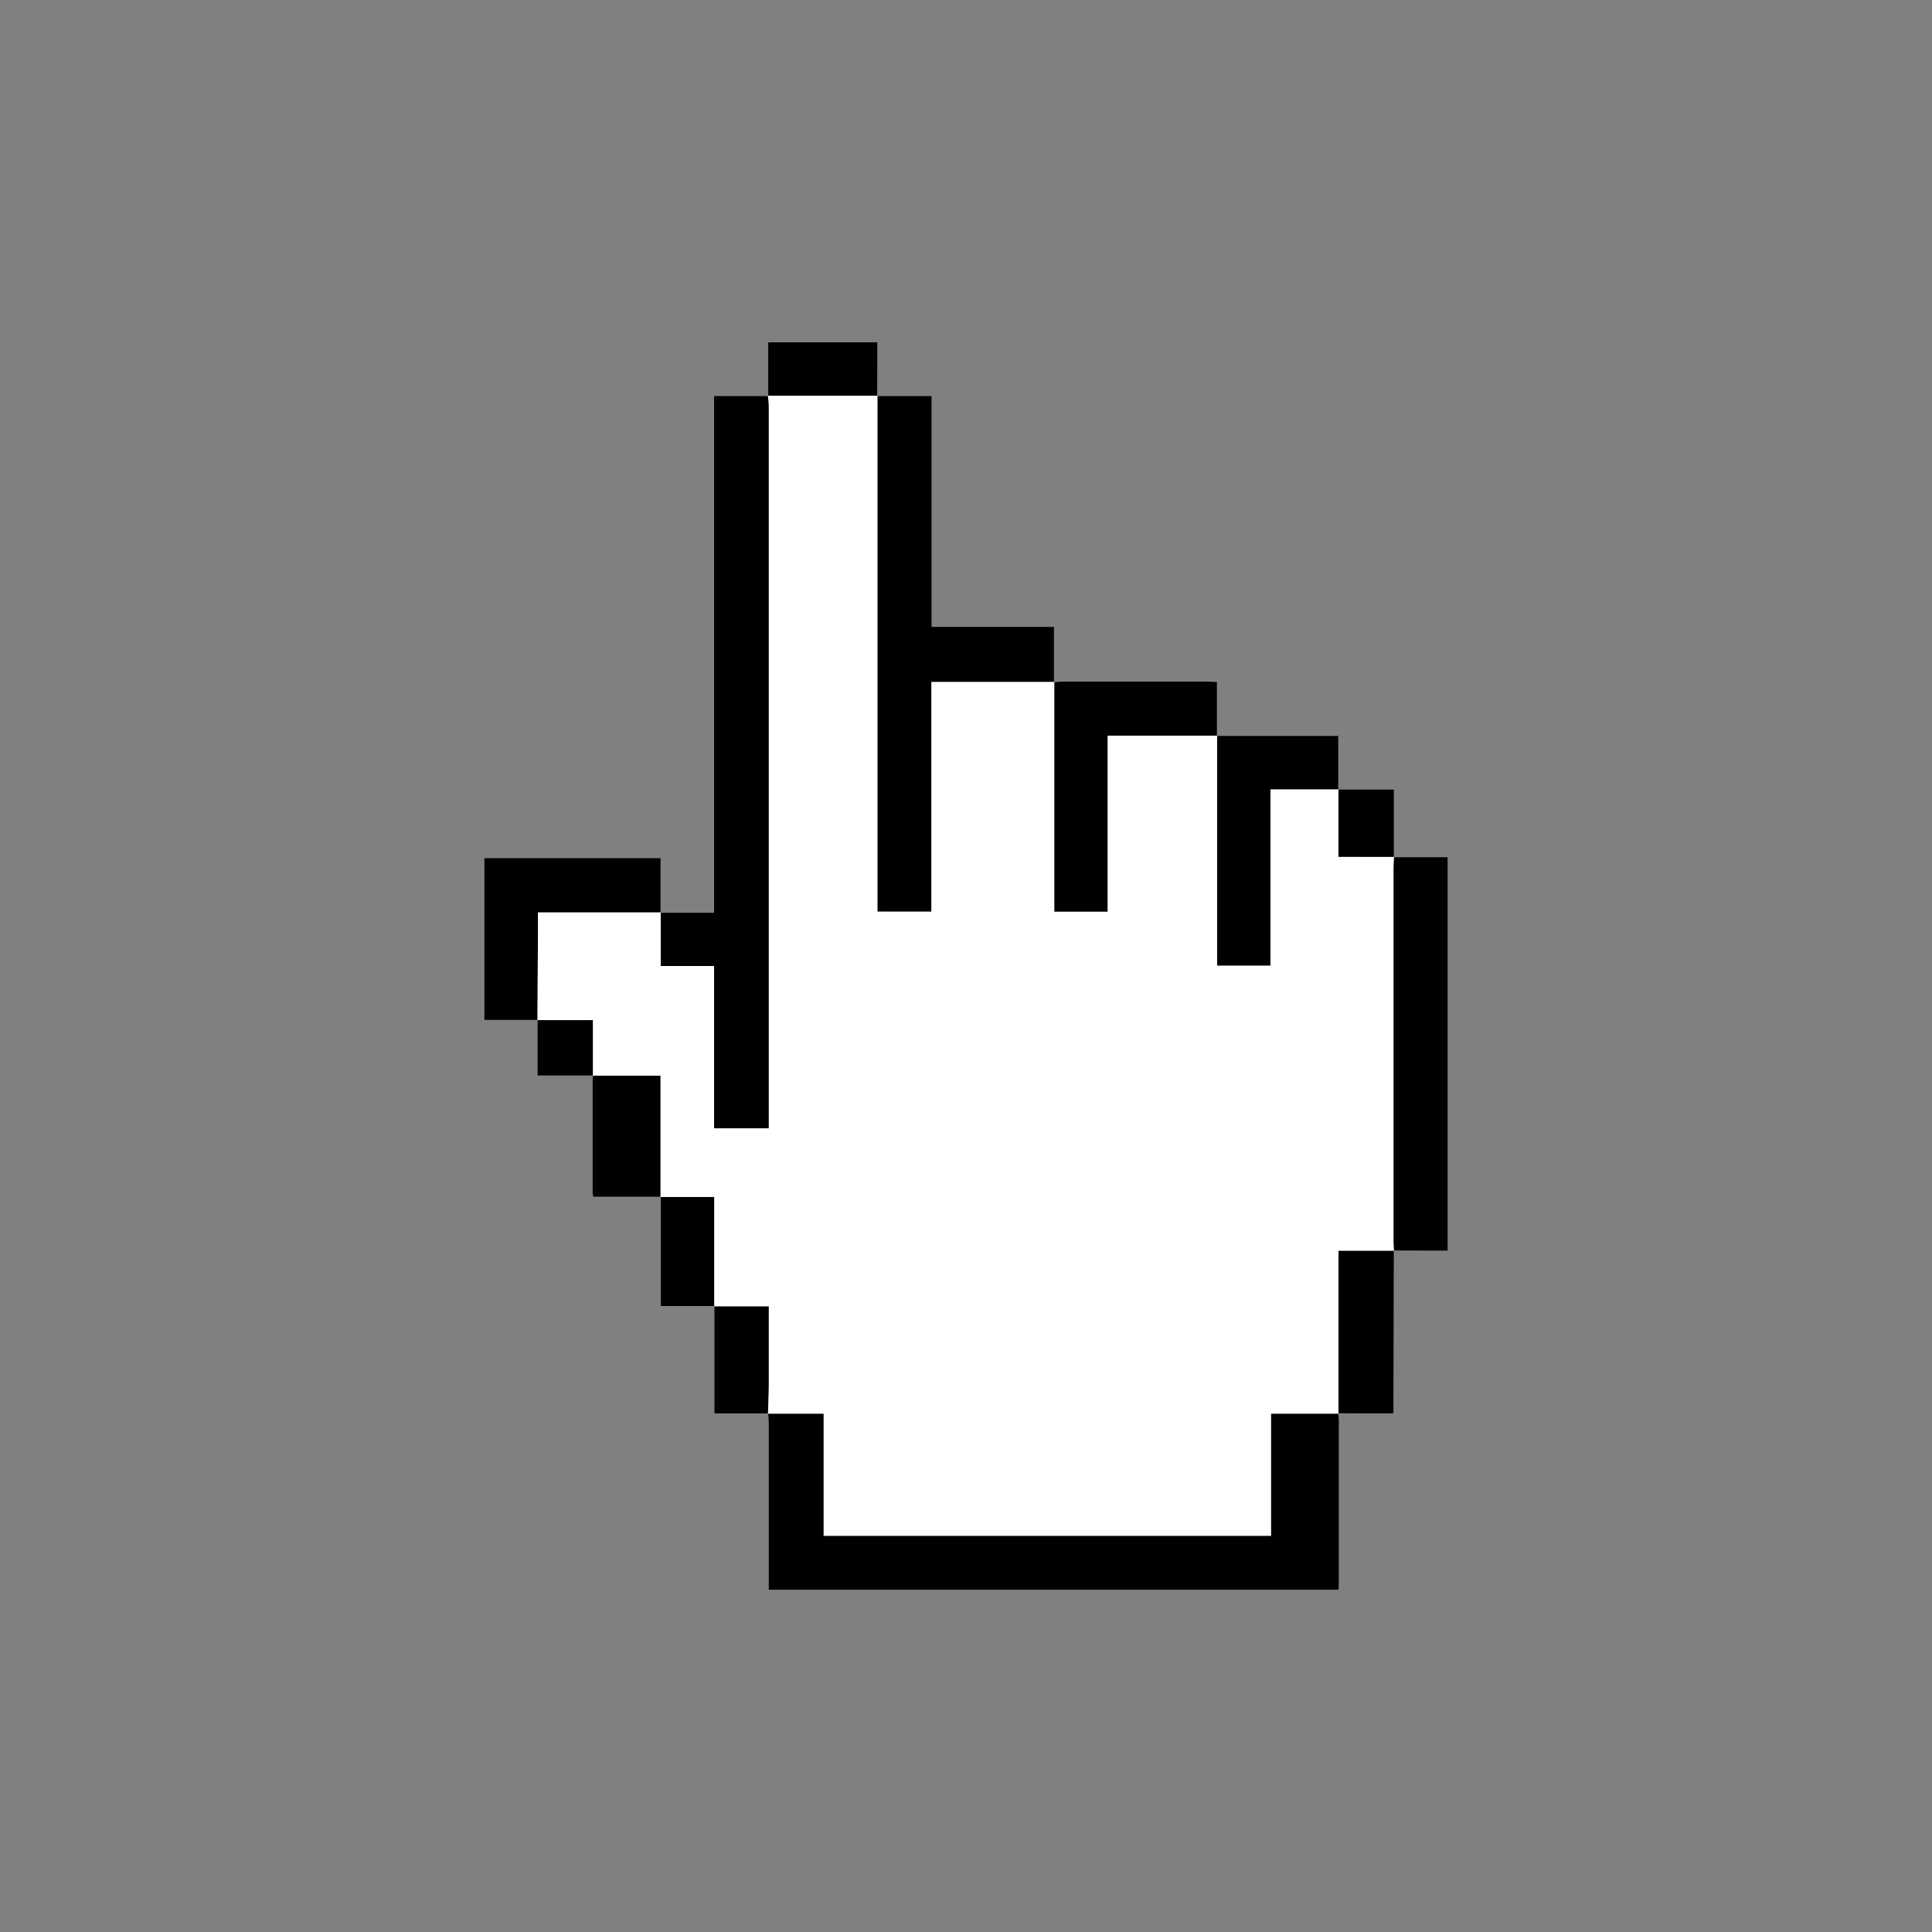 <svg xmlns="http://www.w3.org/2000/svg" viewBox="0 0 75 75">
  <rect x="0" y="0" width="75" height="75" fill="#808080" stroke="none"/>
  <g>
    <path d="M54.108,33.278l2.087,0V48.549l-2.088-.006.007.009c-.007-.112-.019-.223-.019-.335q0-7.29,0-14.582c0-.123.014-.245.021-.368Z" fill-rule="evenodd"/>
    <path d="M34.057,13.289l-.005,2.088.009-.007h-4.25l.011.008q0-1.044,0-2.088Z" fill-rule="evenodd"/>
    <path d="M51.948,54.865c.008.089.024.177.024.266q0,3.177,0,6.354c0,.067-.007.134-.013.226H29.845v-.39q0-3.025,0-6.052c0-.133-.015-.267-.024-.4l-.007.008h2.161V59.62H49.341V54.878H51.96Z" fill-rule="evenodd"/>
    <path d="M25.642,35.434H27.72V15.377h2.1l-.011-.008c.011.133.034.266.034.4q0,13.837,0,27.676v.363H27.721V37.5h-2.07V35.423Z" fill-rule="evenodd"/>
    <path d="M20.871,39.593H18.805v-6.28h6.837v2.121l.009-.011H20.884c0,.286,0,.52,0,.755q-.011,1.712-.02,3.424Z" fill-rule="evenodd"/>
    <path d="M54.107,48.543q-.006,2.957-.015,5.913v.409H51.948l.012.013V48.552h2.154Z" fill-rule="evenodd"/>
    <path d="M25.654,46.456h-2.62a.9.9,0,0,1-.027-.145q0-2.214,0-4.428a.758.758,0,0,1,.022-.132l-.01.006h2.624v4.71Z" fill-rule="evenodd"/>
    <path d="M27.736,50.7H25.654V46.456l-.012.011h2.085v4.241Z" fill-rule="evenodd"/>
    <path d="M29.82,54.869H27.736V50.7l-.009.01h2.119c0,1.037,0,2.052,0,3.067,0,.368-.021.735-.032,1.1Z" fill-rule="evenodd"/>
    <path d="M23.028,41.751H20.871V39.593l-.007.009h2.154v2.155Z" fill-rule="evenodd"/>
    <path d="M34.052,15.377h2.11v8.958h4.752v2.152l.012-.013h-4.77v8.917H34.061V15.37Z" fill-rule="evenodd"/>
    <path d="M40.914,26.487c.111-.009.221-.026.332-.026q2.817,0,5.634,0c.109,0,.217.01.36.017v2.092l.011-.01H43v6.835H40.926v-8.92Z" fill-rule="evenodd"/>
    <path d="M47.24,28.569h4.71v2.083l.009-.007H49.323v6.844H47.251v-8.93Z" fill-rule="evenodd"/>
    <path d="M51.95,30.652h2.158v2.626l.008-.011H51.959V30.645Z" fill-rule="evenodd"/>
    <path d="M51.959,30.645v2.622h2.157c-.007.123-.021.245-.021.368q0,7.292,0,14.582c0,.112.012.223.019.335H51.96v6.326H49.341V59.62H31.974V54.877H29.813c.011-.367.03-.734.032-1.1,0-1.015,0-2.03,0-3.067H27.727V46.467H25.642v-4.71H23.018V39.6H20.864q.009-1.711.02-3.424c0-.235,0-.469,0-.755h4.767V37.5h2.07v6.3h2.125v-.363q0-13.839,0-27.676c0-.133-.023-.266-.034-.4h4.25V35.391h2.095V26.474h4.77v8.92H43V28.559h4.247v8.93h2.072V30.645Z" fill="#fff" fill-rule="evenodd"/>
  </g>
</svg>
